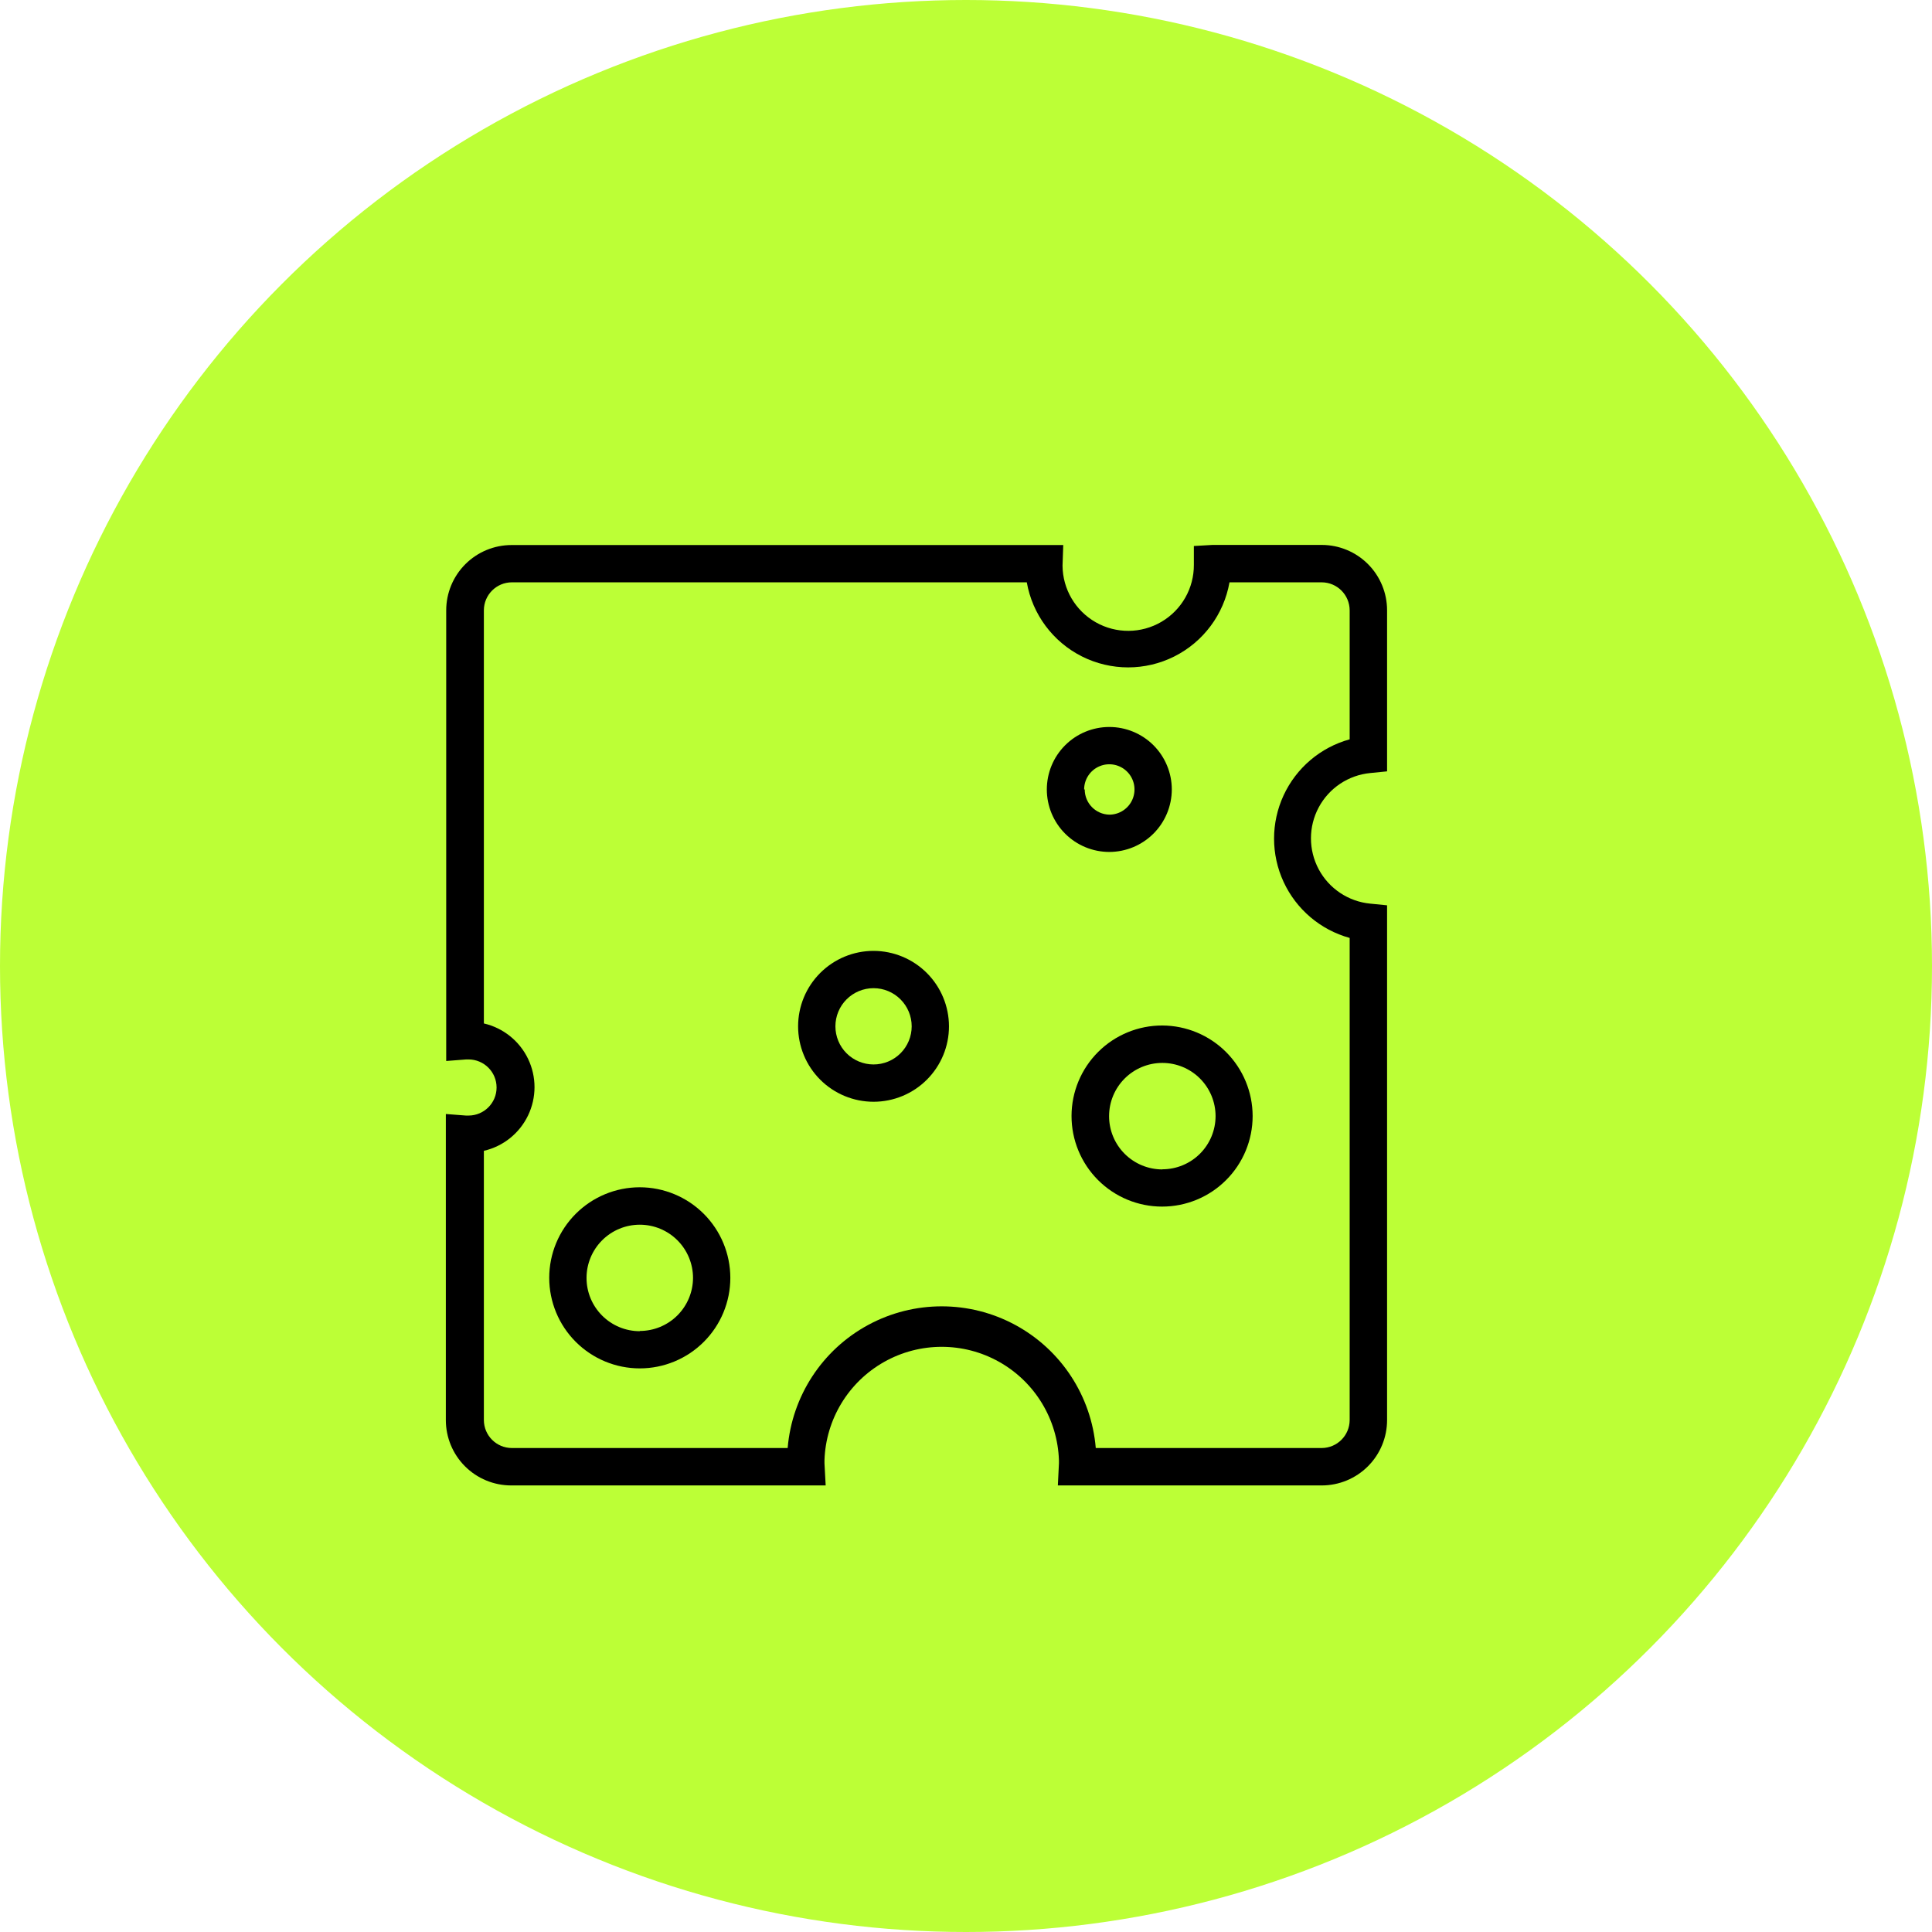 <svg width="207" height="207" viewBox="0 0 207 207" fill="none" xmlns="http://www.w3.org/2000/svg">
<circle cx="103.5" cy="103.5" r="103.5" fill="#BCFF36"/>
<path d="M146.816 82.825L148.615 82.645V65.388C148.615 63.53 147.878 61.749 146.565 60.435C145.251 59.122 143.47 58.385 141.612 58.385H129.906L127.914 58.5V60.505C127.933 63.018 126.609 65.35 124.441 66.623C122.273 67.896 119.591 67.915 117.405 66.674C115.22 65.433 113.862 63.121 113.843 60.608L113.92 58.397H54.81H54.811C52.953 58.397 51.172 59.135 49.859 60.448C48.545 61.762 47.808 63.543 47.808 65.4V113.677L49.966 113.511H50.197C51.858 113.511 53.205 114.857 53.205 116.518C53.205 118.178 51.858 119.524 50.197 119.524H49.928L47.769 119.358V152.151C47.769 154.009 48.507 155.79 49.82 157.103C51.133 158.416 52.914 159.154 54.772 159.154H88.465L88.337 156.789V156.468H88.336C88.477 152.076 90.901 148.077 94.729 145.92C98.559 143.763 103.236 143.763 107.064 145.92C110.893 148.077 113.317 152.076 113.458 156.468V156.777L113.342 159.154H141.612C143.47 159.154 145.251 158.416 146.564 157.103C147.878 155.79 148.615 154.009 148.615 152.15V96.998L146.816 96.818V96.819C144.476 96.594 142.402 95.214 141.292 93.141C140.182 91.067 140.182 88.576 141.292 86.503C142.402 84.43 144.476 83.049 146.816 82.825L146.816 82.825ZM144.607 100.468V152.151C144.6 153.802 143.263 155.138 141.612 155.146H117.404C116.937 149.576 113.694 144.617 108.777 141.958C103.86 139.3 97.935 139.3 93.019 141.958C88.103 144.617 84.859 149.576 84.392 155.146H54.837C53.186 155.138 51.85 153.802 51.843 152.151V123.302C53.915 122.824 55.657 121.429 56.578 119.512C57.5 117.594 57.5 115.363 56.578 113.446C55.657 111.529 53.915 110.135 51.843 109.655V65.387C51.85 63.736 53.186 62.399 54.837 62.392H110.014C110.618 65.824 112.81 68.769 115.923 70.333C119.037 71.897 122.707 71.897 125.821 70.333C128.935 68.769 131.126 65.824 131.731 62.392H141.612C143.263 62.399 144.6 63.736 144.607 65.387V79.213C141.48 80.076 138.893 82.271 137.529 85.214C136.166 88.157 136.166 91.549 137.529 94.492C138.892 97.435 141.48 99.629 144.607 100.493L144.607 100.468Z" fill="black"/>
<path d="M125.55 84.585C125.55 82.81 124.844 81.107 123.589 79.851C122.334 78.596 120.63 77.891 118.855 77.891C117.079 77.891 115.377 78.596 114.121 79.851C112.865 81.107 112.16 82.81 112.16 84.585C112.16 86.361 112.865 88.063 114.121 89.319C115.377 90.575 117.079 91.28 118.855 91.28C120.63 91.277 122.331 90.57 123.586 89.316C124.84 88.061 125.547 86.359 125.55 84.586L125.55 84.585ZM116.156 84.585H116.157C116.157 83.494 116.814 82.51 117.822 82.092C118.831 81.674 119.991 81.906 120.763 82.677C121.535 83.449 121.766 84.61 121.348 85.618C120.931 86.626 119.946 87.284 118.855 87.284C117.39 87.249 116.22 86.051 116.22 84.585L116.156 84.585Z" fill="black"/>
<path d="M93.594 101.88C91.45 101.88 89.395 102.732 87.878 104.248C86.362 105.763 85.511 107.82 85.511 109.963C85.511 112.107 86.363 114.162 87.878 115.678C89.395 117.194 91.45 118.046 93.594 118.046C95.737 118.046 97.794 117.194 99.309 115.678C100.825 114.162 101.676 112.107 101.676 109.963C101.673 107.82 100.82 105.766 99.306 104.251C97.79 102.736 95.736 101.884 93.594 101.88L93.594 101.88ZM93.594 114.049C92.51 114.049 91.471 113.619 90.704 112.853C89.938 112.086 89.508 111.047 89.508 109.963C89.508 108.879 89.938 107.84 90.704 107.074C91.471 106.307 92.51 105.876 93.594 105.876C94.678 105.876 95.717 106.307 96.483 107.074C97.249 107.84 97.681 108.879 97.681 109.963C97.681 111.046 97.25 112.086 96.483 112.853C95.717 113.619 94.678 114.049 93.594 114.049Z" fill="black"/>
<path d="M124.535 109.875C121.961 109.868 119.489 110.885 117.665 112.701C115.84 114.518 114.812 116.985 114.807 119.559C114.803 122.134 115.822 124.604 117.64 126.428C119.458 128.251 121.926 129.276 124.501 129.278C127.076 129.281 129.545 128.26 131.366 126.439C133.188 124.62 134.211 122.151 134.211 119.577C134.208 117.009 133.188 114.548 131.375 112.729C129.562 110.911 127.102 109.885 124.535 109.875ZM124.535 125.295C123.022 125.295 121.571 124.693 120.501 123.624C119.43 122.554 118.83 121.102 118.83 119.589C118.83 118.076 119.43 116.625 120.501 115.555C121.571 114.485 123.022 113.884 124.535 113.884C126.048 113.884 127.499 114.485 128.57 115.555C129.639 116.625 130.24 118.076 130.24 119.589C130.237 121.101 129.634 122.548 128.565 123.616C127.495 124.682 126.046 125.282 124.535 125.282L124.535 125.295Z" fill="black"/>
<path d="M68.548 127.208C65.975 127.208 63.507 128.231 61.688 130.05C59.869 131.869 58.846 134.337 58.846 136.91C58.846 139.483 59.869 141.952 61.688 143.77C63.507 145.59 65.975 146.613 68.548 146.613C71.121 146.613 73.589 145.59 75.408 143.77C77.228 141.952 78.25 139.483 78.25 136.91C78.247 134.338 77.223 131.873 75.405 130.054C73.586 128.235 71.12 127.212 68.548 127.208H68.548ZM68.548 142.628C67.035 142.628 65.584 142.028 64.514 140.957C63.443 139.887 62.843 138.436 62.843 136.923C62.843 135.41 63.443 133.959 64.514 132.889C65.584 131.819 67.035 131.218 68.548 131.218C70.061 131.218 71.512 131.819 72.583 132.889C73.652 133.959 74.253 135.41 74.253 136.923C74.246 138.432 73.642 139.876 72.574 140.941C71.504 142.005 70.057 142.603 68.548 142.603L68.548 142.628Z" fill="black"/>
</svg>

